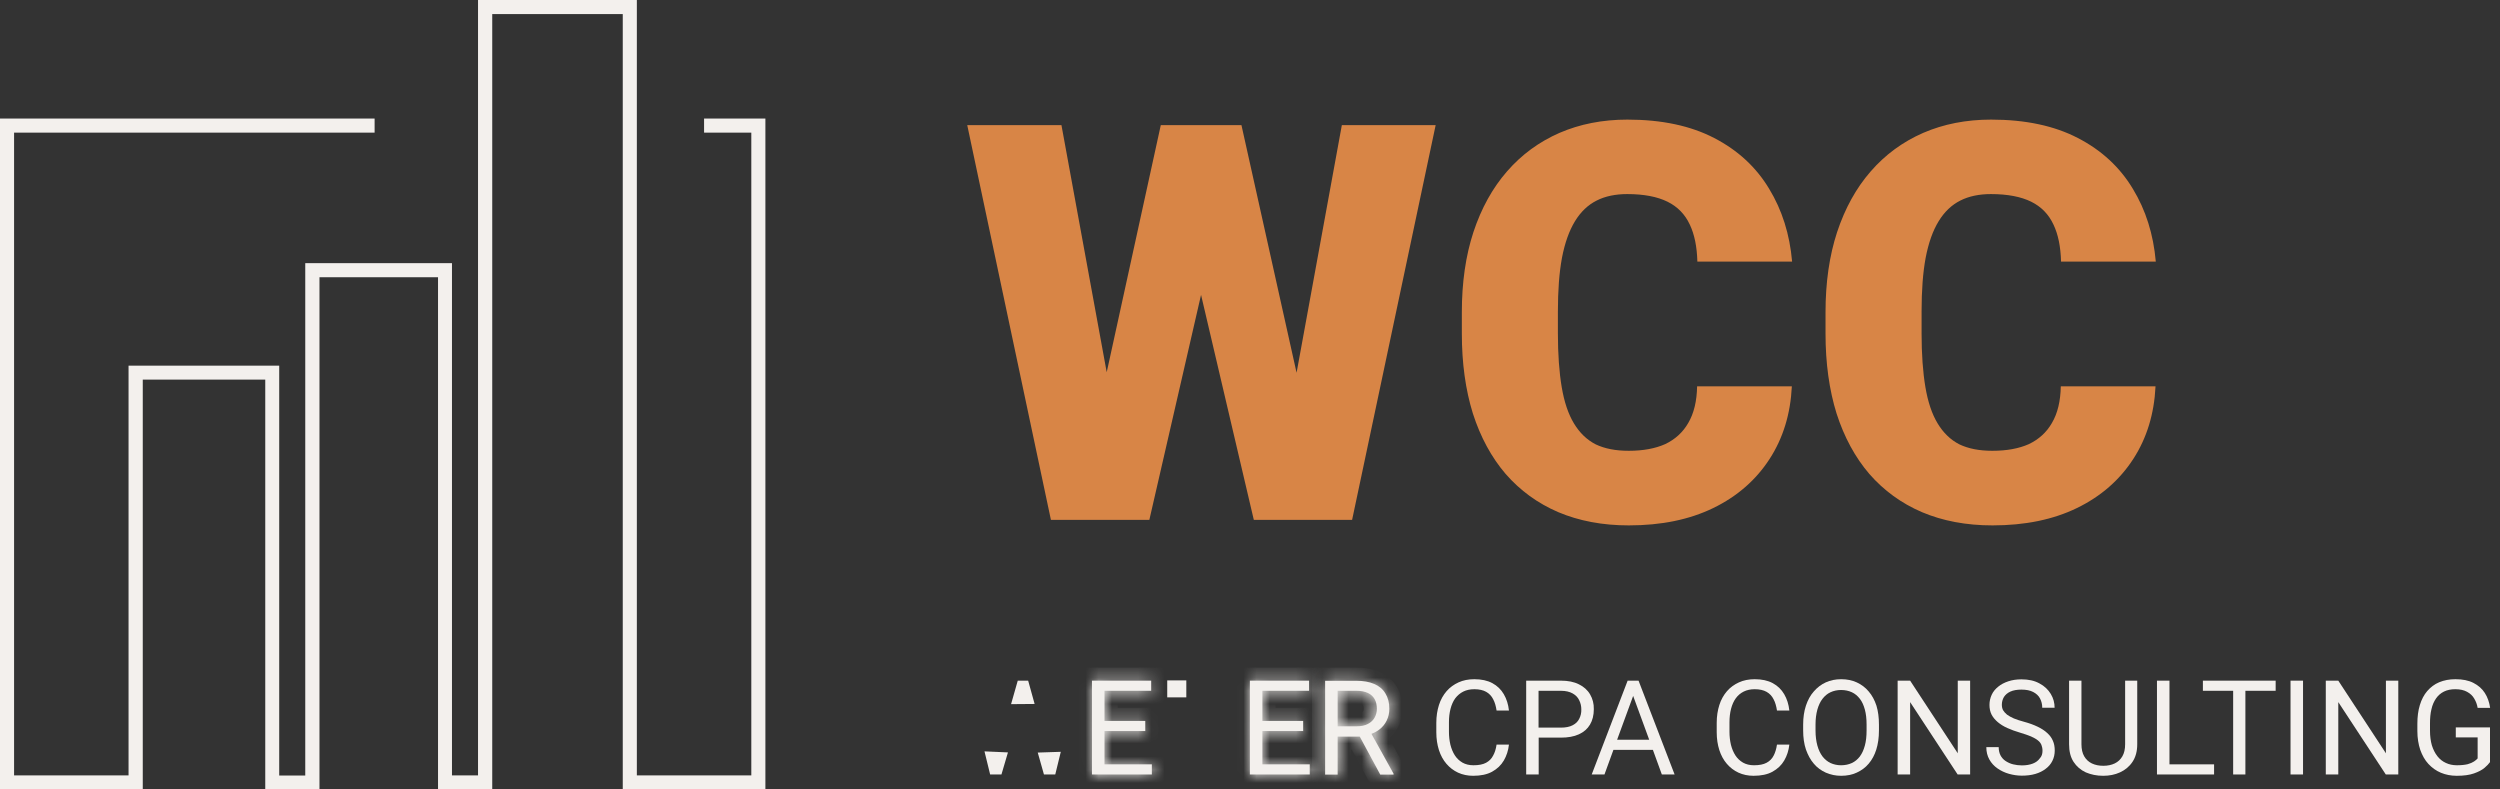 <svg width="190" height="60" viewBox="0 0 190 60" fill="none" xmlns="http://www.w3.org/2000/svg">
<rect x="0" y="0" width="190" height="60" fill="#333333" stroke="none"/>
<path d="M189.24 55.31V57.92C189.15 58.05 189.01 58.2 188.82 58.36C188.63 58.52 188.36 58.66 188.02 58.78C187.68 58.9 187.25 58.96 186.71 58.96C186.27 58.96 185.87 58.88 185.51 58.73C185.15 58.58 184.83 58.35 184.56 58.06C184.29 57.77 184.09 57.41 183.94 56.99C183.8 56.57 183.72 56.09 183.72 55.56V55.01C183.72 54.48 183.78 54 183.91 53.58C184.04 53.16 184.22 52.81 184.47 52.52C184.72 52.23 185.02 52 185.38 51.85C185.74 51.7 186.15 51.62 186.61 51.62C187.16 51.62 187.61 51.71 187.98 51.9C188.35 52.09 188.64 52.34 188.85 52.67C189.06 53 189.19 53.38 189.25 53.8H188.3C188.26 53.54 188.17 53.31 188.04 53.09C187.92 52.88 187.74 52.71 187.5 52.58C187.27 52.45 186.97 52.38 186.6 52.38C186.27 52.38 185.98 52.44 185.74 52.56C185.5 52.68 185.3 52.85 185.14 53.08C184.98 53.31 184.86 53.58 184.79 53.9C184.71 54.22 184.68 54.58 184.68 54.98V55.54C184.68 55.95 184.73 56.32 184.82 56.64C184.92 56.96 185.06 57.24 185.24 57.47C185.42 57.7 185.64 57.87 185.88 57.98C186.13 58.1 186.41 58.16 186.72 58.16C187.06 58.16 187.33 58.13 187.54 58.08C187.75 58.02 187.91 57.95 188.03 57.87C188.15 57.79 188.24 57.71 188.3 57.64V56.04H186.64V55.28H189.24V55.31Z" fill="#F3F0ED"/>
<path d="M182.27 51.73V58.86H181.32L177.71 53.36V58.86H176.76V51.73H177.71L181.33 57.25V51.73H182.27Z" fill="#F3F0ED"/>
<path d="M175.03 51.73V58.86H174.08V51.73H175.03Z" fill="#F3F0ED"/>
<path d="M172.95 51.73V52.5H170.65V58.86H169.72V52.5H167.42V51.73H172.95Z" fill="#F3F0ED"/>
<path d="M168.27 58.09V58.86H163.93V51.73H164.88V58.09H168.27Z" fill="#F3F0ED"/>
<path d="M161.49 51.73H162.43V56.56C162.43 57.1 162.31 57.54 162.07 57.9C161.83 58.26 161.51 58.52 161.12 58.7C160.73 58.88 160.3 58.96 159.84 58.96C159.35 58.96 158.92 58.87 158.52 58.7C158.13 58.52 157.82 58.25 157.59 57.9C157.36 57.54 157.25 57.1 157.25 56.56V51.73H158.19V56.56C158.19 56.93 158.26 57.24 158.4 57.48C158.54 57.72 158.73 57.9 158.98 58.02C159.23 58.14 159.52 58.2 159.85 58.2C160.18 58.2 160.47 58.14 160.72 58.02C160.97 57.9 161.16 57.72 161.3 57.48C161.44 57.24 161.51 56.93 161.51 56.56V51.73H161.49Z" fill="#F3F0ED"/>
<path d="M155.23 57.06C155.23 56.89 155.2 56.75 155.15 56.62C155.1 56.49 155.01 56.37 154.88 56.27C154.76 56.17 154.58 56.07 154.36 55.97C154.14 55.88 153.86 55.78 153.52 55.68C153.17 55.58 152.85 55.46 152.56 55.33C152.27 55.2 152.03 55.05 151.83 54.88C151.63 54.71 151.47 54.52 151.36 54.31C151.25 54.09 151.2 53.85 151.2 53.57C151.2 53.29 151.26 53.04 151.37 52.8C151.48 52.56 151.65 52.36 151.86 52.19C152.08 52.01 152.33 51.88 152.63 51.78C152.93 51.68 153.26 51.63 153.63 51.63C154.17 51.63 154.62 51.73 155 51.94C155.38 52.14 155.66 52.41 155.86 52.74C156.06 53.07 156.15 53.42 156.15 53.79H155.21C155.21 53.52 155.15 53.29 155.04 53.08C154.93 52.87 154.75 52.71 154.52 52.59C154.29 52.47 153.99 52.41 153.63 52.41C153.29 52.41 153.01 52.46 152.79 52.56C152.57 52.66 152.41 52.8 152.3 52.97C152.2 53.14 152.14 53.34 152.14 53.56C152.14 53.71 152.17 53.85 152.23 53.97C152.3 54.09 152.4 54.2 152.53 54.31C152.67 54.41 152.84 54.51 153.05 54.6C153.26 54.69 153.52 54.77 153.81 54.85C154.22 54.96 154.57 55.09 154.86 55.23C155.15 55.37 155.4 55.53 155.59 55.71C155.78 55.88 155.93 56.08 156.02 56.3C156.12 56.52 156.16 56.77 156.16 57.04C156.16 57.33 156.1 57.59 155.98 57.83C155.86 58.07 155.69 58.27 155.47 58.43C155.25 58.6 154.99 58.73 154.68 58.82C154.37 58.91 154.03 58.95 153.66 58.95C153.33 58.95 153 58.9 152.68 58.81C152.36 58.72 152.07 58.58 151.81 58.4C151.55 58.22 151.34 57.99 151.19 57.72C151.04 57.45 150.96 57.14 150.96 56.78H151.9C151.9 57.02 151.95 57.24 152.04 57.41C152.13 57.58 152.26 57.73 152.43 57.84C152.6 57.95 152.79 58.04 153 58.09C153.21 58.14 153.43 58.17 153.66 58.17C153.99 58.17 154.27 58.12 154.5 58.03C154.73 57.94 154.9 57.81 155.02 57.64C155.17 57.49 155.23 57.29 155.23 57.06Z" fill="#F3F0ED"/>
<path d="M149.73 51.73V58.86H148.78L145.17 53.36V58.86H144.22V51.73H145.17L148.79 57.25V51.73H149.73Z" fill="#F3F0ED"/>
<path d="M142.8 55.07V55.52C142.8 56.06 142.73 56.54 142.6 56.96C142.47 57.38 142.27 57.75 142.02 58.04C141.77 58.34 141.46 58.56 141.11 58.72C140.76 58.88 140.37 58.96 139.93 58.96C139.51 58.96 139.12 58.88 138.76 58.72C138.41 58.56 138.1 58.34 137.85 58.04C137.59 57.74 137.4 57.38 137.25 56.96C137.11 56.54 137.04 56.06 137.04 55.52V55.07C137.04 54.53 137.11 54.06 137.25 53.63C137.39 53.21 137.59 52.84 137.85 52.55C138.11 52.25 138.41 52.02 138.76 51.86C139.11 51.7 139.5 51.62 139.93 51.62C140.37 51.62 140.76 51.7 141.11 51.86C141.46 52.02 141.77 52.25 142.02 52.55C142.28 52.85 142.47 53.21 142.61 53.63C142.74 54.06 142.8 54.53 142.8 55.07ZM141.86 55.52V55.06C141.86 54.64 141.82 54.26 141.73 53.93C141.64 53.6 141.52 53.33 141.35 53.11C141.18 52.89 140.98 52.72 140.74 52.61C140.5 52.5 140.23 52.44 139.92 52.44C139.62 52.44 139.36 52.5 139.12 52.61C138.88 52.72 138.68 52.89 138.51 53.11C138.34 53.33 138.21 53.61 138.12 53.93C138.03 54.26 137.98 54.63 137.98 55.06V55.52C137.98 55.95 138.03 56.33 138.12 56.66C138.21 56.99 138.34 57.26 138.51 57.49C138.68 57.71 138.89 57.88 139.12 57.99C139.36 58.1 139.63 58.16 139.92 58.16C140.23 58.16 140.5 58.1 140.74 57.99C140.98 57.88 141.18 57.71 141.35 57.49C141.52 57.26 141.64 56.99 141.73 56.66C141.82 56.33 141.86 55.95 141.86 55.52Z" fill="#F3F0ED"/>
<path d="M135.05 56.59H135.99C135.94 57.04 135.81 57.44 135.6 57.8C135.39 58.16 135.09 58.44 134.71 58.65C134.33 58.86 133.85 58.96 133.27 58.96C132.85 58.96 132.47 58.88 132.12 58.72C131.78 58.56 131.49 58.34 131.24 58.05C130.99 57.76 130.8 57.41 130.67 57.01C130.54 56.6 130.47 56.15 130.47 55.65V54.94C130.47 54.44 130.54 53.99 130.67 53.58C130.8 53.17 131 52.82 131.25 52.53C131.5 52.24 131.81 52.02 132.16 51.86C132.51 51.7 132.91 51.62 133.36 51.62C133.9 51.62 134.36 51.72 134.73 51.92C135.1 52.12 135.39 52.4 135.6 52.76C135.81 53.12 135.94 53.53 135.99 54H135.05C135 53.67 134.92 53.38 134.79 53.14C134.67 52.9 134.49 52.71 134.26 52.58C134.03 52.45 133.73 52.38 133.36 52.38C133.04 52.38 132.76 52.44 132.52 52.56C132.28 52.68 132.08 52.85 131.92 53.07C131.76 53.29 131.64 53.56 131.56 53.87C131.48 54.18 131.44 54.52 131.44 54.9V55.62C131.44 55.97 131.48 56.3 131.55 56.6C131.63 56.91 131.74 57.18 131.89 57.41C132.04 57.64 132.23 57.82 132.47 57.96C132.7 58.09 132.98 58.16 133.3 58.16C133.7 58.16 134.02 58.1 134.26 57.97C134.5 57.84 134.68 57.66 134.8 57.42C134.91 57.21 135 56.93 135.05 56.59Z" fill="#F3F0ED"/>
<path d="M124.53 51.73H123.7L120.97 58.86H121.94L122.62 56.99H125.62L126.3 58.86H127.27L124.53 51.73ZM122.9 56.22L124.12 52.89L125.34 56.22H122.9Z" fill="#F3F0ED"/>
<path d="M120.85 52.78C120.66 52.45 120.37 52.19 120 52.01C119.63 51.82 119.17 51.73 118.63 51.73H115.99V58.86H116.94V56.06H118.62C119.16 56.06 119.62 55.98 119.99 55.81C120.37 55.64 120.65 55.39 120.84 55.07C121.03 54.75 121.13 54.36 121.13 53.9C121.14 53.48 121.04 53.11 120.85 52.78ZM120.02 54.63C119.92 54.84 119.75 55 119.52 55.12C119.29 55.24 118.99 55.3 118.62 55.3H116.93V52.5H118.62C118.99 52.5 119.29 52.57 119.52 52.7C119.75 52.83 119.92 53 120.02 53.22C120.13 53.44 120.18 53.67 120.18 53.91C120.19 54.18 120.13 54.42 120.02 54.63Z" fill="#F3F0ED"/>
<path d="M113.74 56.59H114.68C114.63 57.04 114.5 57.44 114.29 57.8C114.08 58.16 113.78 58.44 113.4 58.65C113.02 58.86 112.54 58.96 111.96 58.96C111.54 58.96 111.16 58.88 110.81 58.72C110.47 58.56 110.18 58.34 109.93 58.05C109.68 57.76 109.49 57.41 109.36 57.01C109.23 56.6 109.16 56.15 109.16 55.65V54.94C109.16 54.44 109.23 53.99 109.36 53.58C109.49 53.17 109.69 52.82 109.94 52.53C110.19 52.24 110.5 52.02 110.85 51.86C111.2 51.7 111.6 51.62 112.05 51.62C112.59 51.62 113.05 51.72 113.42 51.92C113.79 52.12 114.08 52.4 114.29 52.76C114.5 53.12 114.63 53.53 114.68 54H113.74C113.69 53.67 113.61 53.38 113.48 53.14C113.36 52.9 113.18 52.71 112.95 52.58C112.72 52.45 112.42 52.38 112.05 52.38C111.73 52.38 111.45 52.44 111.21 52.56C110.97 52.68 110.77 52.85 110.6 53.07C110.44 53.29 110.32 53.56 110.24 53.87C110.16 54.18 110.12 54.52 110.12 54.9V55.62C110.12 55.97 110.16 56.3 110.23 56.6C110.31 56.91 110.42 57.18 110.57 57.41C110.72 57.64 110.91 57.82 111.15 57.96C111.38 58.09 111.66 58.16 111.98 58.16C112.38 58.16 112.7 58.1 112.94 57.97C113.18 57.84 113.36 57.66 113.48 57.42C113.6 57.21 113.69 56.93 113.74 56.59Z" fill="#F3F0ED"/>
<mask id="path-14-inside-1_41_82" fill="white">
<path d="M104.23 55.77C104.45 55.69 104.65 55.58 104.82 55.45C105.07 55.26 105.26 55.03 105.39 54.76C105.52 54.49 105.59 54.19 105.59 53.87C105.59 53.41 105.49 53.02 105.29 52.7C105.1 52.38 104.81 52.14 104.44 51.98C104.07 51.82 103.62 51.74 103.08 51.74H100.71V58.87H101.66V55.98H103.34L104.9 58.87H105.91V58.8L104.23 55.77ZM101.66 55.2V52.5H103.08C103.45 52.5 103.74 52.56 103.97 52.67C104.2 52.78 104.37 52.94 104.48 53.15C104.59 53.35 104.64 53.6 104.64 53.87C104.64 54.11 104.58 54.34 104.47 54.54C104.36 54.74 104.19 54.9 103.96 55.02C103.73 55.14 103.45 55.2 103.11 55.2H101.66Z"/>
</mask>
<path d="M104.23 55.77C104.45 55.69 104.65 55.58 104.82 55.45C105.07 55.26 105.26 55.03 105.39 54.76C105.52 54.49 105.59 54.19 105.59 53.87C105.59 53.41 105.49 53.02 105.29 52.7C105.1 52.38 104.81 52.14 104.44 51.98C104.07 51.82 103.62 51.74 103.08 51.74H100.71V58.87H101.66V55.98H103.34L104.9 58.87H105.91V58.8L104.23 55.77ZM101.66 55.2V52.5H103.08C103.45 52.5 103.74 52.56 103.97 52.67C104.2 52.78 104.37 52.94 104.48 53.15C104.59 53.35 104.64 53.6 104.64 53.87C104.64 54.11 104.58 54.34 104.47 54.54C104.36 54.74 104.19 54.9 103.96 55.02C103.73 55.14 103.45 55.2 103.11 55.2H101.66Z" fill="#F3F0ED"/>
<path d="M104.23 55.77L103.888 54.83L102.787 55.23L103.355 56.255L104.23 55.77ZM104.82 55.45L104.215 54.654L104.213 54.656L104.82 55.45ZM105.29 52.7L104.43 53.211L104.436 53.22L104.442 53.23L105.29 52.7ZM100.71 51.74V50.74H99.71V51.74H100.71ZM100.71 58.87H99.71V59.87H100.71V58.87ZM101.66 58.87V59.87H102.66V58.87H101.66ZM101.66 55.98V54.98H100.66V55.98H101.66ZM103.34 55.98L104.22 55.505L103.937 54.98H103.34V55.98ZM104.9 58.87L104.02 59.345L104.303 59.87H104.9V58.87ZM105.91 58.87V59.87H106.91V58.87H105.91ZM105.91 58.8H106.91V58.541L106.785 58.315L105.91 58.8ZM101.66 55.2H100.66V56.2H101.66V55.2ZM101.66 52.5V51.5H100.66V52.5H101.66ZM104.48 53.15L103.594 53.614L103.599 53.623L103.604 53.632L104.48 53.15ZM104.572 56.71C104.884 56.596 105.174 56.438 105.427 56.244L104.213 54.656C104.126 54.722 104.016 54.784 103.888 54.83L104.572 56.71ZM105.425 56.246C105.795 55.965 106.089 55.613 106.291 55.194L104.489 54.326C104.431 54.447 104.345 54.555 104.215 54.654L105.425 56.246ZM106.291 55.194C106.487 54.787 106.59 54.339 106.59 53.87H104.59C104.59 54.041 104.553 54.193 104.489 54.326L106.291 55.194ZM106.59 53.87C106.59 53.264 106.457 52.681 106.138 52.17L104.442 53.23C104.523 53.359 104.59 53.556 104.59 53.87H106.59ZM106.15 52.19C105.837 51.663 105.371 51.293 104.837 51.062L104.043 52.898C104.249 52.987 104.363 53.097 104.43 53.211L106.15 52.19ZM104.837 51.062C104.308 50.833 103.714 50.74 103.08 50.74V52.74C103.526 52.74 103.832 52.807 104.043 52.898L104.837 51.062ZM103.08 50.74H100.71V52.74H103.08V50.74ZM99.71 51.74V58.87H101.71V51.74H99.71ZM100.71 59.87H101.66V57.87H100.71V59.87ZM102.66 58.87V55.98H100.66V58.87H102.66ZM101.66 56.98H103.34V54.98H101.66V56.98ZM102.46 56.455L104.02 59.345L105.78 58.395L104.22 55.505L102.46 56.455ZM104.9 59.87H105.91V57.87H104.9V59.87ZM106.91 58.87V58.8H104.91V58.87H106.91ZM106.785 58.315L105.105 55.285L103.355 56.255L105.035 59.285L106.785 58.315ZM102.66 55.2V52.5H100.66V55.2H102.66ZM101.66 53.5H103.08V51.5H101.66V53.5ZM103.08 53.5C103.345 53.5 103.478 53.543 103.539 53.572L104.401 51.768C104.002 51.577 103.555 51.5 103.08 51.5V53.5ZM103.539 53.572C103.569 53.587 103.581 53.598 103.585 53.601C103.587 53.603 103.59 53.606 103.594 53.614L105.366 52.686C105.148 52.27 104.811 51.964 104.401 51.768L103.539 53.572ZM103.604 53.632C103.609 53.642 103.64 53.712 103.64 53.87H105.64C105.64 53.488 105.571 53.058 105.356 52.668L103.604 53.632ZM103.64 53.87C103.64 53.943 103.622 54.007 103.594 54.058L105.346 55.022C105.538 54.673 105.64 54.277 105.64 53.87H103.64ZM103.594 54.058C103.591 54.062 103.577 54.092 103.497 54.133L104.423 55.907C104.803 55.708 105.129 55.417 105.346 55.022L103.594 54.058ZM103.497 54.133C103.446 54.16 103.334 54.2 103.11 54.2V56.2C103.566 56.2 104.014 56.12 104.423 55.907L103.497 54.133ZM103.11 54.2H101.66V56.2H103.11V54.2Z" fill="#F3F0ED" mask="url(#path-14-inside-1_41_82)"/>
<mask id="path-16-inside-2_41_82" fill="white">
<path d="M99.54 58.09V58.86H94.99V51.73H99.49V52.5H95.94V54.79H99.04V55.56H95.94V58.09H99.54Z"/>
</mask>
<path d="M99.54 58.09V58.86H94.99V51.73H99.49V52.5H95.94V54.79H99.04V55.56H95.94V58.09H99.54Z" fill="#F3F0ED"/>
<path d="M99.54 58.09H100.54V57.09H99.54V58.09ZM99.54 58.86V59.86H100.54V58.86H99.54ZM94.99 58.86H93.99V59.86H94.99V58.86ZM94.99 51.73V50.73H93.99V51.73H94.99ZM99.49 51.73H100.49V50.73H99.49V51.73ZM99.49 52.5V53.5H100.49V52.5H99.49ZM95.94 52.5V51.5H94.94V52.5H95.94ZM95.94 54.79H94.94V55.79H95.94V54.79ZM99.04 54.79H100.04V53.79H99.04V54.79ZM99.04 55.56V56.56H100.04V55.56H99.04ZM95.94 55.56V54.56H94.94V55.56H95.94ZM95.94 58.09H94.94V59.09H95.94V58.09ZM98.54 58.09V58.86H100.54V58.09H98.54ZM99.54 57.86H94.99V59.86H99.54V57.86ZM95.99 58.86V51.73H93.99V58.86H95.99ZM94.99 52.73H99.49V50.73H94.99V52.73ZM98.49 51.73V52.5H100.49V51.73H98.49ZM99.49 51.5H95.94V53.5H99.49V51.5ZM94.94 52.5V54.79H96.94V52.5H94.94ZM95.94 55.79H99.04V53.79H95.94V55.79ZM98.04 54.79V55.56H100.04V54.79H98.04ZM99.04 54.56H95.94V56.56H99.04V54.56ZM94.94 55.56V58.09H96.94V55.56H94.94ZM95.94 59.09H99.54V57.09H95.94V59.09Z" fill="#F3F0ED" mask="url(#path-16-inside-2_41_82)"/>
<path d="M89.21 52.21H89.66V52.5H89.21V52.21Z" fill="#F3F0ED" stroke="#F3F0ED"/>
<mask id="path-19-inside-3_41_82" fill="white">
<path d="M87.54 58.09V58.86H82.99V51.73H87.49V52.5H83.94V54.79H87.04V55.56H83.94V58.09H87.54Z"/>
</mask>
<path d="M87.54 58.09V58.86H82.99V51.73H87.49V52.5H83.94V54.79H87.04V55.56H83.94V58.09H87.54Z" fill="#F3F0ED"/>
<path d="M87.54 58.09H88.54V57.09H87.54V58.09ZM87.54 58.86V59.86H88.54V58.86H87.54ZM82.99 58.86H81.99V59.86H82.99V58.86ZM82.99 51.73V50.73H81.99V51.73H82.99ZM87.49 51.73H88.49V50.73H87.49V51.73ZM87.49 52.5V53.5H88.49V52.5H87.49ZM83.94 52.5V51.5H82.94V52.5H83.94ZM83.94 54.79H82.94V55.79H83.94V54.79ZM87.04 54.79H88.04V53.79H87.04V54.79ZM87.04 55.56V56.56H88.04V55.56H87.04ZM83.94 55.56V54.56H82.94V55.56H83.94ZM83.94 58.09H82.94V59.09H83.94V58.09ZM86.54 58.09V58.86H88.54V58.09H86.54ZM87.54 57.86H82.99V59.86H87.54V57.86ZM83.99 58.86V51.73H81.99V58.86H83.99ZM82.99 52.73H87.49V50.73H82.99V52.73ZM86.49 51.73V52.5H88.49V51.73H86.49ZM87.49 51.5H83.94V53.5H87.49V51.5ZM82.94 52.5V54.79H84.94V52.5H82.94ZM83.94 55.79H87.04V53.79H83.94V55.79ZM86.04 54.79V55.56H88.04V54.79H86.04ZM87.04 54.56H83.94V56.56H87.04V54.56ZM82.94 55.56V58.09H84.94V55.56H82.94ZM83.94 59.09H87.54V57.09H83.94V59.09Z" fill="#F3F0ED" mask="url(#path-19-inside-3_41_82)"/>
<path d="M77.76 52.23L77.975 53.006L77.505 53.01L77.727 52.23H77.76ZM75.643 58.36L75.465 57.633L75.944 57.654L75.736 58.36H75.643ZM79.718 58.36L79.524 57.674L79.978 57.659L79.807 58.36H79.718Z" fill="#F3F0ED" stroke="#F3F0ED"/>
<path d="M156.62 29.36H163.82C163.72 31.45 163.16 33.29 162.13 34.88C161.1 36.47 159.68 37.72 157.85 38.61C156.04 39.49 153.9 39.93 151.43 39.93C149.43 39.93 147.64 39.59 146.06 38.92C144.5 38.25 143.17 37.28 142.07 36.02C140.99 34.76 140.16 33.23 139.58 31.43C139.02 29.63 138.74 27.6 138.74 25.35V23.72C138.74 21.47 139.03 19.44 139.62 17.64C140.22 15.83 141.07 14.29 142.17 13.03C143.28 11.75 144.61 10.78 146.16 10.1C147.71 9.43 149.43 9.09 151.32 9.09C153.93 9.09 156.13 9.56 157.92 10.49C159.72 11.42 161.11 12.71 162.09 14.34C163.08 15.96 163.66 17.81 163.84 19.88H156.64C156.61 18.75 156.42 17.81 156.06 17.06C155.7 16.29 155.14 15.71 154.37 15.33C153.6 14.95 152.58 14.75 151.31 14.75C150.42 14.75 149.64 14.91 148.99 15.24C148.33 15.57 147.78 16.09 147.34 16.81C146.9 17.52 146.57 18.45 146.35 19.59C146.14 20.72 146.04 22.08 146.04 23.67V25.34C146.04 26.93 146.14 28.29 146.33 29.42C146.52 30.55 146.83 31.47 147.26 32.18C147.69 32.89 148.23 33.42 148.91 33.77C149.6 34.1 150.43 34.26 151.42 34.26C152.52 34.26 153.44 34.09 154.2 33.75C154.95 33.39 155.54 32.86 155.95 32.14C156.38 31.41 156.6 30.48 156.62 29.36Z" fill="#D88546"/>
<path d="M128.98 29.36H136.18C136.08 31.45 135.52 33.29 134.49 34.88C133.46 36.47 132.04 37.72 130.21 38.61C128.4 39.49 126.26 39.93 123.79 39.93C121.79 39.93 120 39.59 118.42 38.92C116.86 38.25 115.53 37.28 114.43 36.02C113.35 34.76 112.52 33.23 111.94 31.43C111.38 29.63 111.1 27.6 111.1 25.35V23.72C111.1 21.47 111.39 19.44 111.98 17.64C112.58 15.83 113.43 14.29 114.53 13.03C115.64 11.75 116.97 10.78 118.52 10.1C120.07 9.43 121.79 9.09 123.68 9.09C126.29 9.09 128.49 9.56 130.28 10.49C132.08 11.42 133.47 12.71 134.45 14.34C135.44 15.96 136.02 17.81 136.2 19.88H129C128.97 18.75 128.78 17.81 128.42 17.06C128.06 16.29 127.5 15.71 126.73 15.33C125.96 14.95 124.94 14.75 123.67 14.75C122.78 14.75 122 14.91 121.35 15.24C120.69 15.57 120.14 16.09 119.7 16.81C119.26 17.53 118.93 18.45 118.71 19.59C118.5 20.72 118.4 22.08 118.4 23.67V25.34C118.4 26.93 118.5 28.29 118.69 29.42C118.88 30.55 119.19 31.47 119.62 32.18C120.05 32.89 120.59 33.42 121.27 33.77C121.96 34.1 122.79 34.26 123.78 34.26C124.88 34.26 125.8 34.09 126.56 33.75C127.31 33.39 127.9 32.86 128.31 32.14C128.74 31.41 128.96 30.48 128.98 29.36Z" fill="#D88546"/>
<path d="M109.11 9.51L102.76 39.51H95.29L91.28 22.41L87.35 39.51H79.87L73.51 9.51H80.67L84.11 28.29L88.22 9.51H94.35L98.54 28.33L101.98 9.51H109.11Z" fill="#D88546"/>
<path fill-rule="evenodd" clip-rule="evenodd" d="M36.34 0H48.4V58.93H57.1V10.08H53.51V9.01H58.17V60H47.33V1.07H37.41V60H33.29V21.07H24.28V60H20.16V28.85H10.85V60H0V9.01H28.47V10.08H1.07V58.93H9.77V27.79H21.22V58.94H23.2V20H34.35V58.93H36.33V0H36.34Z" fill="#F3F0ED"/>
</svg>
